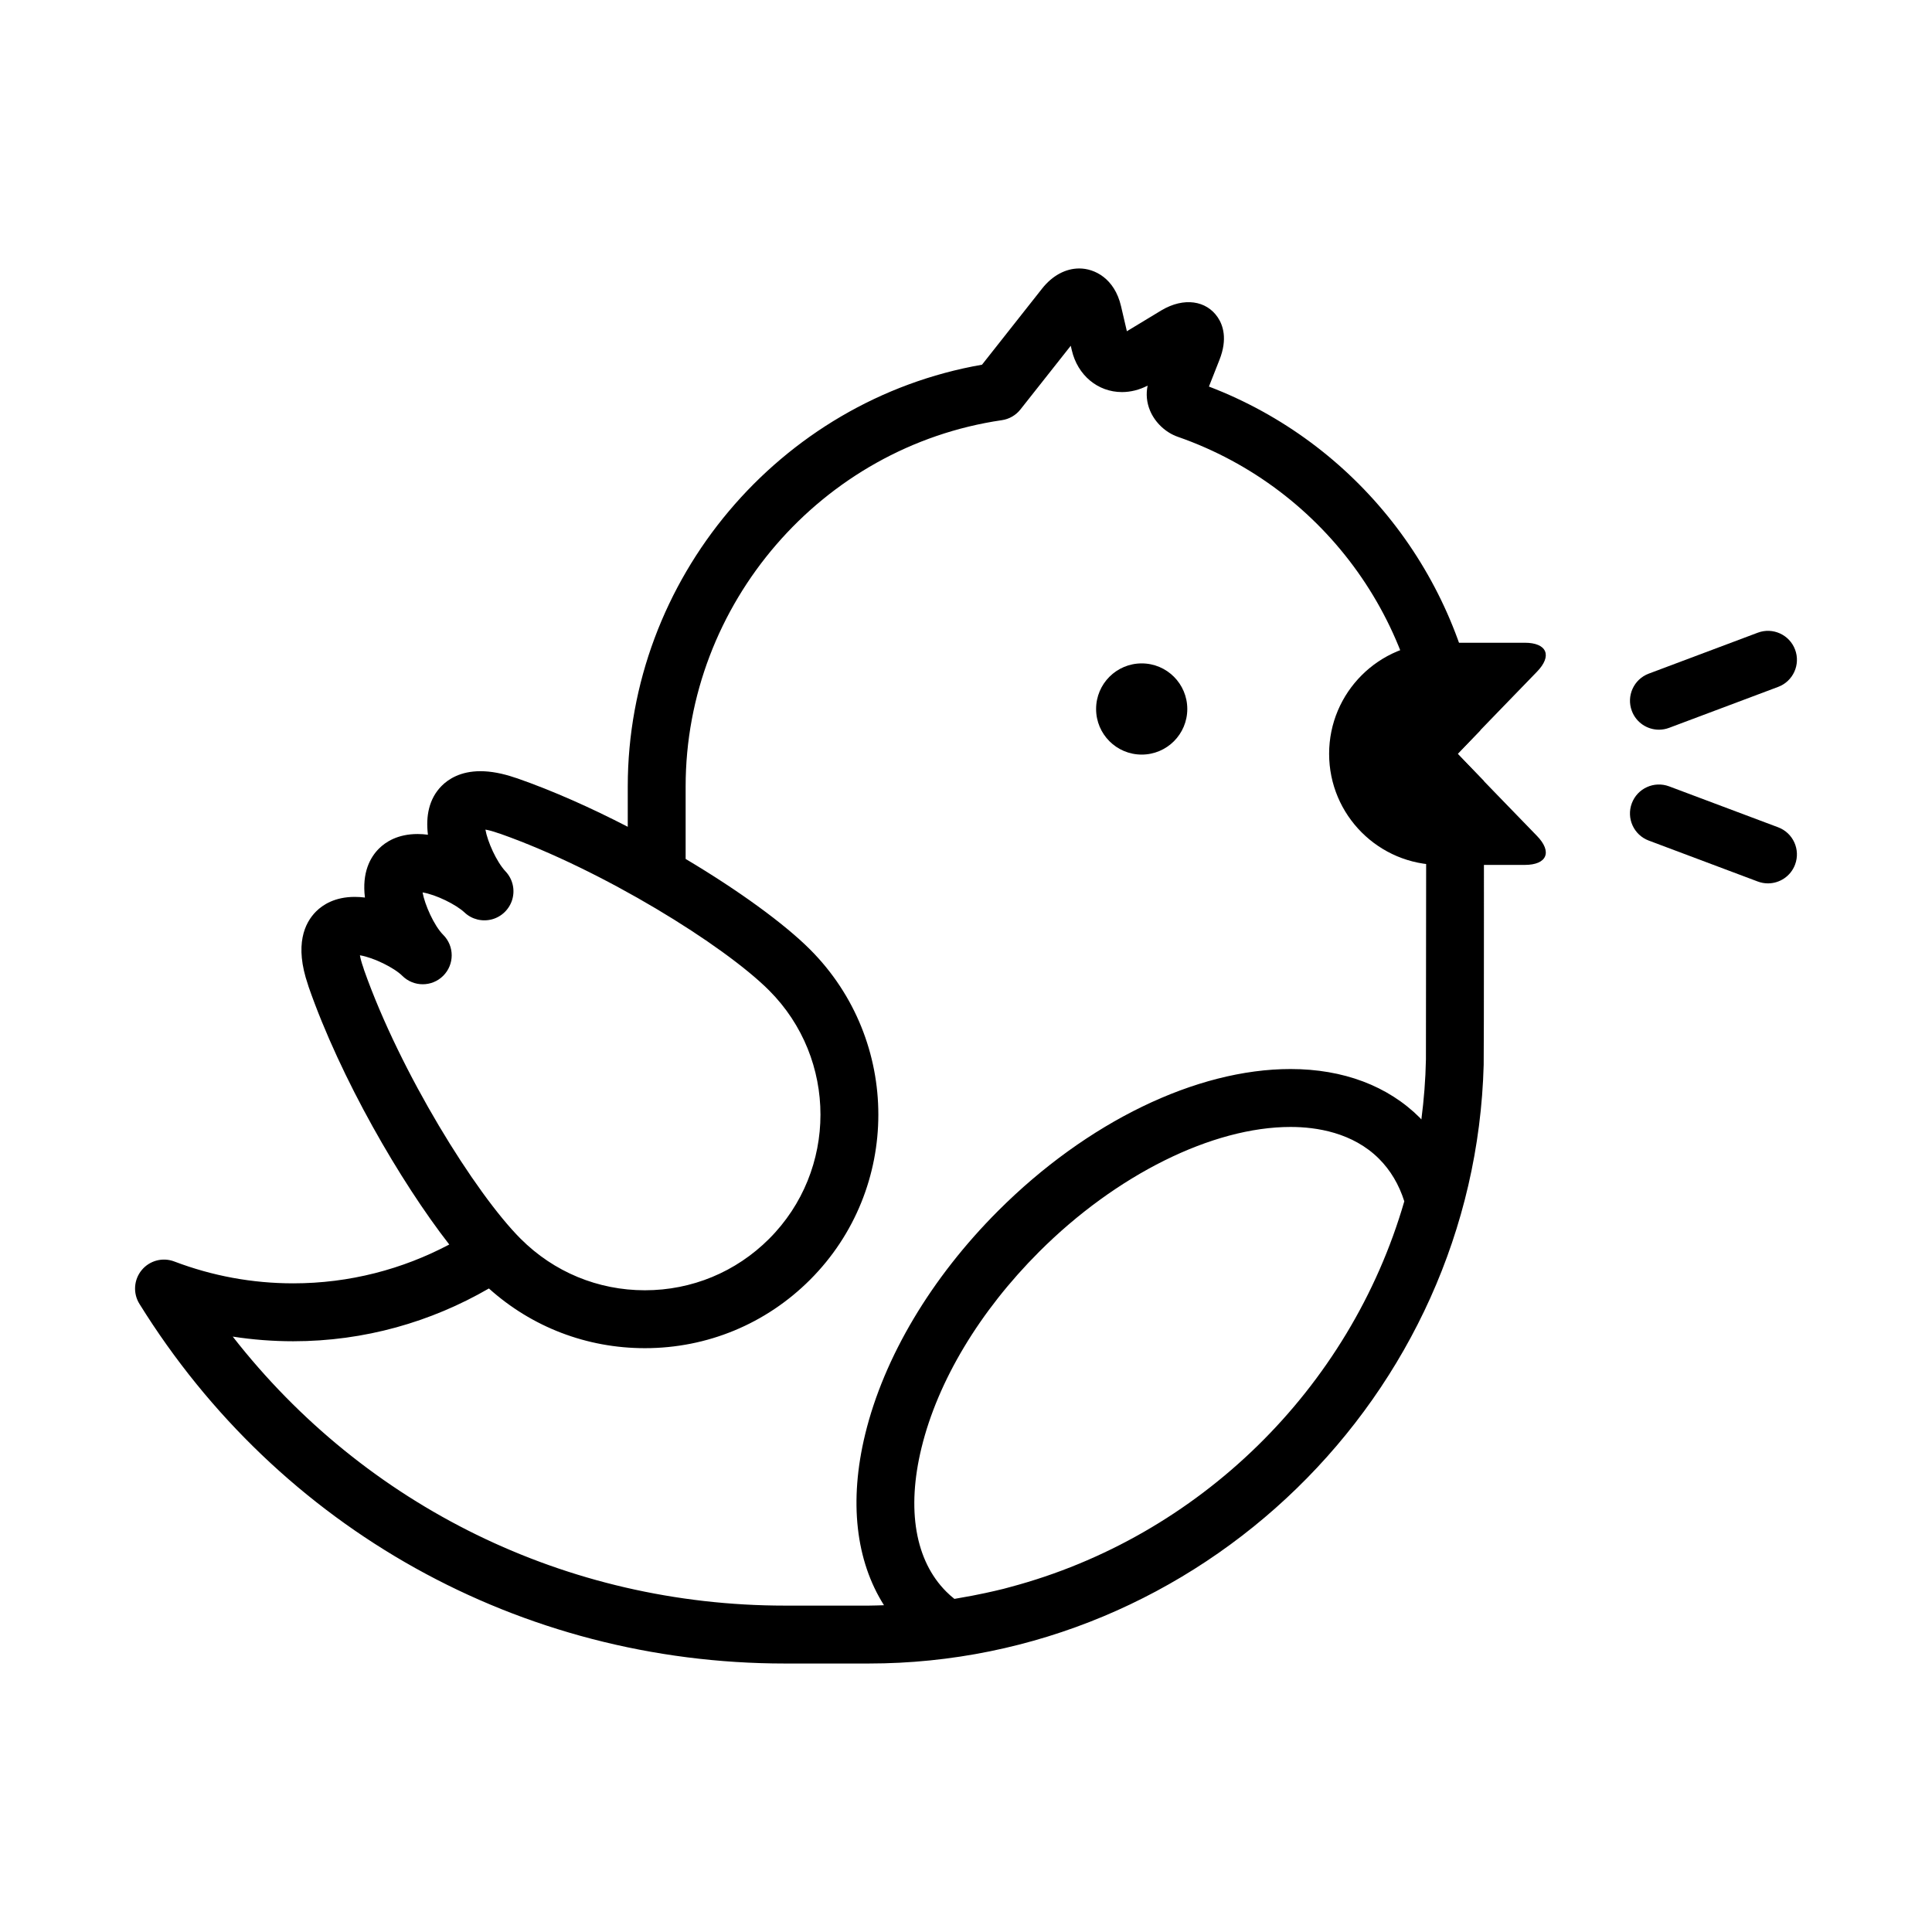 <?xml version="1.0" encoding="utf-8"?>
<!-- Generator: Adobe Illustrator 17.0.0, SVG Export Plug-In . SVG Version: 6.00 Build 0)  -->
<!DOCTYPE svg PUBLIC "-//W3C//DTD SVG 1.1//EN" "http://www.w3.org/Graphics/SVG/1.1/DTD/svg11.dtd">
<svg version="1.1" id="Calque_1" xmlns="http://www.w3.org/2000/svg" xmlns:xlink="http://www.w3.org/1999/xlink" x="0px" y="0px"
	 width="560px" height="560px" viewBox="0 0 560 560" enable-background="new 0 0 560 560" xml:space="preserve">
<g id="Calque_1_1_">
	<path d="M445.484,242.279c0,0-22.97-23.672-22.97-23.776c0-0.103,22.964-23.782,22.964-23.782c4.526-4.635,2.941-8.419-3.533-8.419
		c0,0-24.287,0-24.495,0c-17.785,0-32.199,14.414-32.199,32.199s14.414,32.199,32.199,32.199c0.207,0,24.495,0,24.495,0
		C448.42,250.704,450.01,246.92,445.484,242.279z"/>
	<circle cx="330.926" cy="205.506" r="13.216"/>
	<path d="M430.123,226.383l-7.602-7.875l6.523-6.763c-5.909-44.767-35.859-83.344-78.628-99.698l3.061-7.766
		c2.386-6.049,1.025-10.058-0.539-12.345c-3.256-4.781-9.709-5.881-16.277-1.993l-10.03,6.072l-1.693-7.264
		c-1.883-8.07-7.689-10.935-12.095-10.935c-3.976,0-7.809,2.07-10.782,5.827l-17.421,22.07
		c-58.774,10.259-102.68,62.215-102.68,122.246v11.691c-10.603-5.478-21.598-10.401-32.052-14.05
		c-0.207-0.071-0.42-0.136-0.625-0.19c-3.632-1.247-7.003-1.873-10.036-1.873c-5.767,0-9.274,2.298-11.206,4.231
		c-3.758,3.763-4.656,8.897-4.002,14.181c-1.019-0.13-2.02-0.202-2.99-0.202c-5.772,0-9.285,2.303-11.212,4.231
		c-2.538,2.538-4.955,6.921-4.057,14.181c-1.007-0.125-1.993-0.19-2.947-0.19c-5.782,0-9.295,2.303-11.218,4.226
		c-3.289,3.289-6.327,9.629-2.352,21.21c0.054,0.218,0.119,0.431,0.196,0.642c9.235,26.498,26.617,56.503,40.764,74.681
		c-13.516,7.155-28.894,11.256-45.22,11.256c-11.833,0-23.432-2.135-34.476-6.333c-3.365-1.284-7.172-0.278-9.459,2.505
		c-2.287,2.777-2.554,6.704-0.659,9.763c40.488,65.281,110.436,104.261,187.109,104.261h24.271
		c95.978,0,175.695-77.741,178.266-173.544C430.145,308.188,430.129,226.912,430.123,226.383z M105.302,280.426
		c-0.528-1.471-0.823-2.646-0.98-3.533c4.035,0.67,9.982,3.649,12.279,5.946c3.289,3.278,8.599,3.272,11.87-0.005
		c1.639-1.639,2.456-3.79,2.456-5.935c0-2.146-0.823-4.296-2.462-5.93c-2.646-2.641-5.353-8.763-5.98-12.296
		c3.915,0.643,9.743,3.533,12.182,5.832c2.119,1.993,5.123,2.723,7.956,1.966c2.815-0.762,5.043-2.957,5.865-5.756
		c0.838-2.859,0.103-5.946-1.939-8.119c-2.684-2.848-5.245-8.697-5.849-12.128c0.855,0.142,2.042,0.431,3.578,0.98
		c0.233,0.088,0.48,0.158,0.719,0.224c29.667,10.482,64.781,32.259,77.931,45.406c19.849,19.855,19.855,52.157,0,72.006
		c-9.617,9.617-22.403,14.909-36.001,14.909c-13.597,0-26.384-5.299-35.995-14.909c-13.156-13.156-34.933-48.264-45.4-77.91
		C105.471,280.922,105.395,280.675,105.302,280.426z M292.716,460.036c-0.61,0.158-1.22,0.338-1.835,0.495
		c-1.732,0.435-3.491,0.823-5.245,1.209c-2.5,0.534-5.009,1.029-7.553,1.448c-0.485,0.082-0.959,0.179-1.443,0.256
		c-0.85-0.67-1.628-1.361-2.358-2.096c-8.996-8.991-11.55-23.797-7.182-41.691c4.727-19.38,16.837-39.562,34.105-56.83
		c22.316-22.316,50.24-36.175,72.872-36.175c7.488,0,18.015,1.607,25.649,9.235c3.322,3.328,5.778,7.466,7.318,12.318
		C391.296,402.608,347.46,445.502,292.716,460.036z M413.313,307.098c-0.114,5.875-0.583,11.676-1.323,17.387
		c-0.142-0.153-0.251-0.316-0.397-0.463c-9.258-9.258-22.234-14.158-37.52-14.158c-27.331,0-59.008,15.357-84.744,41.087
		c-19.407,19.413-33.099,42.399-38.543,64.72c-4.76,19.528-2.729,36.708,5.44,49.609c-1.476,0.043-2.947,0.114-4.427,0.114h-24.272
		c-63.32,0-121.675-28.775-160.067-77.975c5.778,0.898,11.637,1.351,17.54,1.351c20.656,0,39.982-5.619,56.694-15.291
		c0.011,0.005,0.038,0.005,0.043,0.011c12.438,11.169,28.344,17.284,45.187,17.284c18.085,0,35.081-7.04,47.872-19.827
		c26.394-26.394,26.394-69.337,0-95.743c-7.449-7.445-20.656-17.072-36.061-26.236v-21.009c0-52.893,39.41-98.537,91.665-106.172
		c2.124-0.31,4.046-1.422,5.375-3.104l14.588-18.466l0.299,1.284c1.683,7.264,7.531,12.143,14.55,12.143
		c2.516,0,5.069-0.648,7.434-1.873c-0.511,2.413-0.283,4.906,0.698,7.247c1.443,3.453,4.514,6.361,8.037,7.585
		c43.074,15.008,72.017,55.735,72.017,101.346C413.399,227.964,413.324,306.755,413.313,307.098z"/>
	<g>
		<path d="M480.849,211.507c-3.393,0-6.594-2.075-7.852-5.446c-1.634-4.334,0.566-9.175,4.901-10.804l31.611-11.87
			c4.324-1.624,9.181,0.566,10.804,4.906c1.634,4.334-0.566,9.175-4.901,10.804l-31.611,11.87
			C482.825,211.333,481.829,211.507,480.849,211.507z"/>
	</g>
	<g>
		<path d="M512.455,256.051c-0.986,0-1.977-0.174-2.951-0.539l-31.611-11.87c-4.34-1.628-6.534-6.469-4.901-10.81
			c1.628-4.34,6.469-6.523,10.804-4.906l31.611,11.87c4.34,1.628,6.534,6.469,4.901,10.81
			C519.049,253.971,515.848,256.051,512.455,256.051z"/>
	</g>
</g>
</svg>

